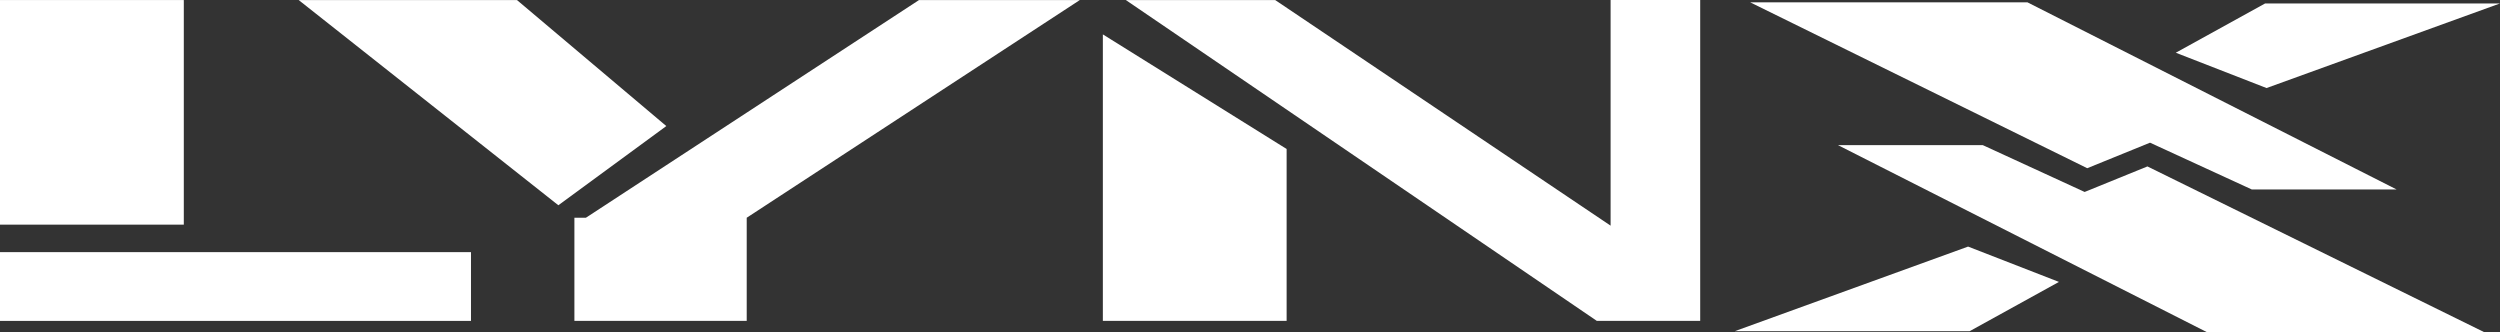 <svg xmlns="http://www.w3.org/2000/svg" xmlns:bx="https://boxy-svg.com" version="1.1" viewBox="0 0 600 79.76">
  <rect x="0" y="0" width="600" height="79.76" fill="#333333" stroke="none"/>
  <g>
    <polygon id="polygon12" points="472.341 59.181 416.322 79.494 472.698 79.494 494.145 67.659" style="fill: rgb(255, 255, 255);" bx:origin="-5.35 -2.913"/>
    <polygon id="polygon14" points="420.03 0.552 486.576 0.552 575.19 45.474 540.435 45.474 516.006 34.242 500.937 40.371" style="fill: rgb(255, 255, 255);" bx:origin="-2.707 -0.012"/>
    <polygon id="polygon16" points="543.969 21.132 600 0.828 543.624 0.828 522.189 12.654" style="fill: rgb(255, 255, 255);" bx:origin="-6.711 -0.041"/>
    <polygon id="polygon18" points="596.301 79.761 529.746 79.761 441.129 34.839 475.887 34.839 500.313 46.071 515.382 39.942" style="fill: rgb(255, 255, 255);" bx:origin="-2.843 -0.776"/>
    <rect id="rect20" height="53.904" width="44.112" y="0.009" style="fill: rgb(255, 255, 255);" bx:origin="-0.001 0"/>
    <rect id="rect22" height="16.503" width="113.037" y="60.513" style="fill: rgb(255, 255, 255);" bx:origin="0 -3.667"/>
    <polygon id="polygon24" points="71.679 0.009 124.071 0.009 159.915 30.255 134.007 49.263" style="fill: rgb(255, 255, 255);" bx:origin="-0.813 0"/>
    <polygon id="polygon26" points="137.856 52.257 137.856 77.013 179.211 77.013 179.211 52.257 259.161 0.009 220.566 0.009 140.616 52.257" style="fill: rgb(255, 255, 255);" bx:origin="-1.137 0"/>
    <polygon id="polygon28" points="264.684 8.253 308.79 35.757 308.79 77.013 264.684 77.013" style="fill: rgb(255, 255, 255);" bx:origin="-6.002 -0.12"/>
    <polygon id="polygon30" points="270.195 0.009 383.238 77.013 408.048 77.013 408.048 0 386.544 0 386.544 54.159 306.039 0.009" style="fill: rgb(255, 255, 255);" bx:origin="-1.96 0"/>
  </g>
</svg>